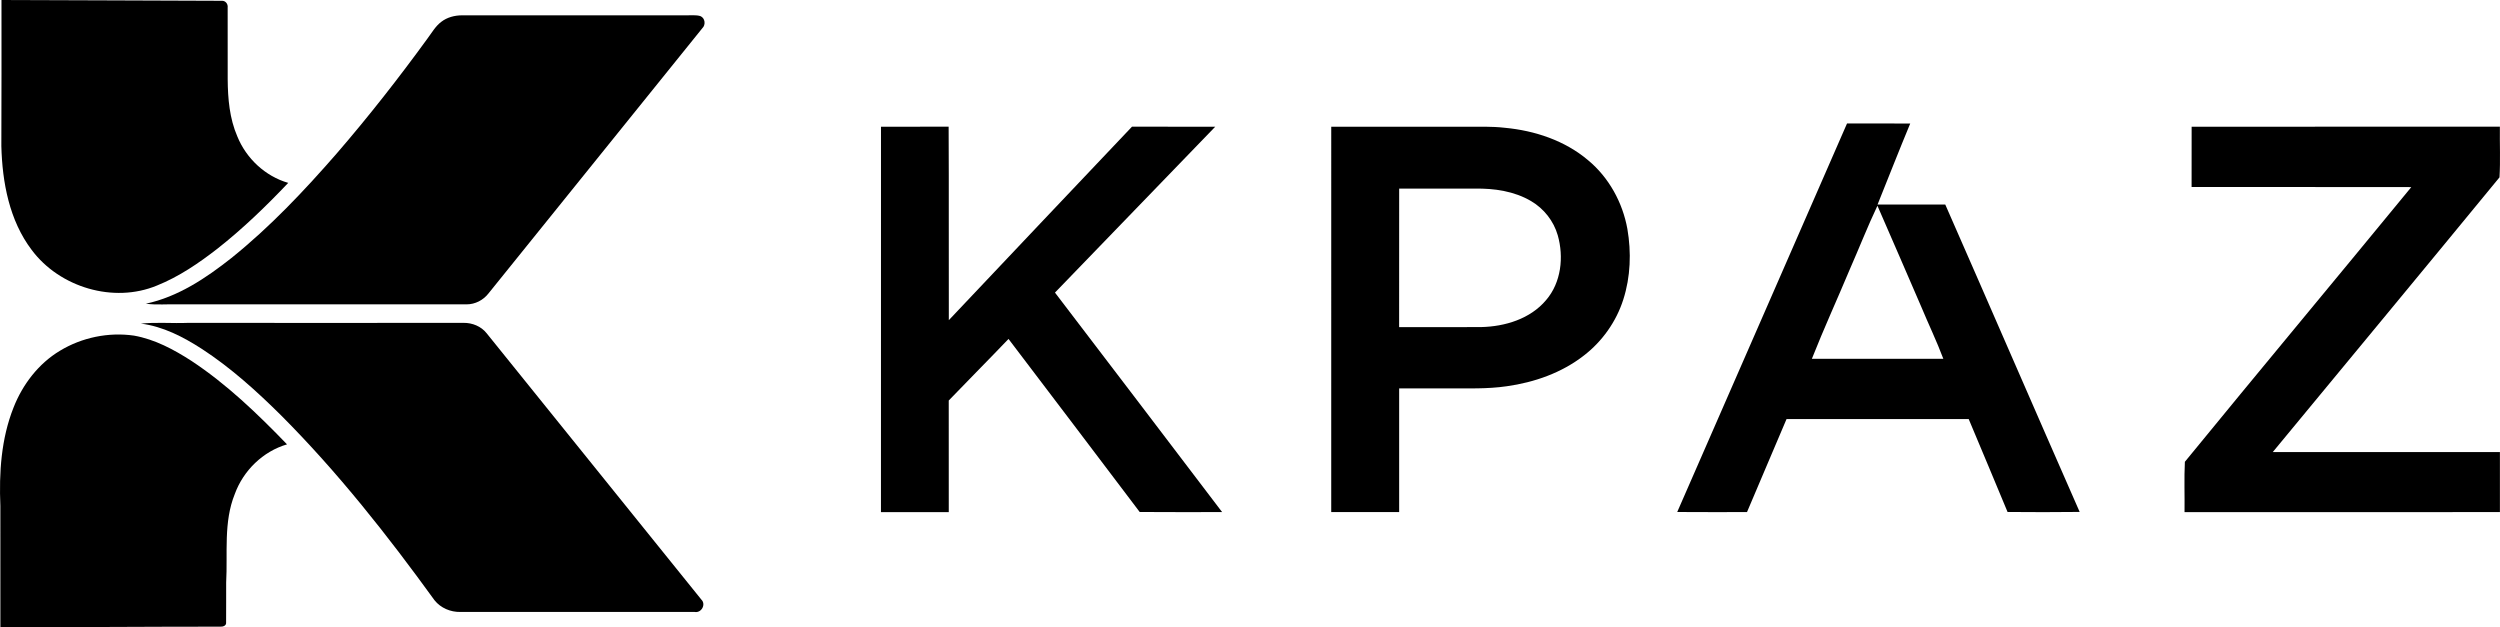 <?xml version="1.0" encoding="utf-8"?>
<!-- Generator: Adobe Illustrator 17.0.0, SVG Export Plug-In . SVG Version: 6.00 Build 0)  -->
<!DOCTYPE svg PUBLIC "-//W3C//DTD SVG 1.1//EN" "http://www.w3.org/Graphics/SVG/1.1/DTD/svg11.dtd">
<svg version="1.1" id="Capa_1" xmlns="http://www.w3.org/2000/svg" xmlns:xlink="http://www.w3.org/1999/xlink" x="0px" y="0px"
	 width="1570.007px" height="393.93px" viewBox="45.857 44.21 1570.007 393.93"
	 enable-background="new 45.857 44.21 1570.007 393.93" xml:space="preserve">
<g id="_x23_2e4bceff">
</g>
<g id="_x23_ffffffff">
	<path fill="#000000" d="M46.79,44.21c46.11,0.23,92.21,0.25,138.32,0.5c2.34-0.18,4.02,2.02,3.72,4.24
		c0.05,15.02-0.02,30.05,0.02,45.07c0.09,12.15,1.16,24.59,6.05,35.87c5.63,13.85,17.53,25.01,31.97,29.17
		c-13.93,14.68-28.53,28.79-44.45,41.31c-11.72,9.1-24.13,17.59-37.95,23.14c-27.27,11.36-61.17,1.17-78.7-22.33
		c-14.06-18.55-18.48-42.43-19.06-65.2C46.86,105.39,46.77,74.8,46.79,44.21z"/>
	<path fill="#000000" d="M322.99,57.91c3.68-2.85,8.4-4.06,13-4.08c47,0.02,93.99,0.02,140.99,0c2.89,0.1,5.89-0.36,8.71,0.48
		c2.99,1.21,3.51,5.47,1.22,7.63c-44.77,55.52-89.54,111.05-134.31,166.58c-3.24,4.16-8.33,6.82-13.64,6.82
		c-60.32,0.03-120.64,0.01-180.96,0.01c-6.85-0.22-13.75,0.5-20.56-0.41c20.24-4.31,37.77-16.09,53.76-28.71
		c24.31-19.54,45.78-42.31,66.23-65.78c20.02-23.17,38.91-47.31,56.91-72.08C317.05,64.75,319.32,60.67,322.99,57.91z"/>
	<path fill="#000000" d="M1099.16,365.75c35.62-81.29,71.03-162.68,106.63-243.99c13.23,0.01,26.47,0,39.7,0.01
		c-7.03,16.89-13.68,33.93-20.52,50.89c14.17,0.05,28.34,0.05,42.52,0c28.25,64.3,56.14,128.75,84.4,193.04
		c-15.09,0.2-30.19,0.15-45.28,0.03c-8.02-19.49-16.29-38.88-24.4-58.33c-38.14-0.04-76.28-0.04-114.41,0
		c-8.21,19.5-16.63,38.9-24.82,58.4C1128.37,365.79,1113.76,365.88,1099.16,365.75 M1207.51,213.4
		c-7.84,18.74-16.32,37.23-23.79,56.12c27.52,0.03,55.03,0.01,82.55,0c-4.16-11.06-9.31-21.74-13.85-32.65
		c-9.18-21.15-18.26-42.35-27.53-63.46C1218.66,186.53,1213.38,200.1,1207.51,213.4z"/>
	<path fill="#000000" d="M599.12,123.78c14.16-0.03,28.32,0.06,42.48-0.04c0.22,40.51-0.01,81.02,0.12,121.53
		c38.37-40.48,76.59-81.11,115.04-121.52c17.42,0.08,34.84-0.01,52.26,0.05c-33.53,34.74-67.11,69.42-100.64,104.16
		c35.03,45.92,70.06,91.84,104.97,137.84c-17.25-0.02-34.51,0.1-51.76-0.06c-27.36-36.3-54.92-72.46-82.38-108.68
		c-12.4,13-25.1,25.71-37.54,38.67c0.03,23.36,0,46.72,0.02,70.08c-14.2,0-28.39,0-42.59,0
		C599.11,285.14,599.07,204.46,599.12,123.78z"/>
	<path fill="#000000" d="M881.88,123.79c28.04-0.01,56.07-0.01,84.11-0.01c8.3,0.05,16.63-0.27,24.9,0.68
		c18.82,1.76,37.71,8.03,52.29,20.37c13.06,10.83,21.69,26.54,24.68,43.18c2.52,14.67,2.01,30.05-2.56,44.28
		c-4.42,13.9-13.24,26.33-24.79,35.21c-13.92,10.85-31.1,16.86-48.45,19.28c-12.28,1.81-24.73,1.27-37.09,1.35
		c-10.15-0.01-20.3,0-30.44-0.01c0,25.9,0,51.79,0,77.69c-14.22,0-28.44,0-42.66,0C881.89,285.14,881.86,204.46,881.88,123.79
		 M924.54,162.67c-0.04,28.99,0.02,57.97-0.03,86.96c17.17,0.03,34.34,0.07,51.51-0.02c14.96-0.32,30.86-5.13,40.77-16.93
		c9.52-11.05,11.23-27.07,7.33-40.74c-2.57-8.93-8.68-16.7-16.67-21.4c-10.62-6.3-23.27-8.1-35.43-7.88
		C956.19,162.68,940.37,162.66,924.54,162.67z"/>
	<path fill="#000000" d="M1422.21,123.79c64.53-0.03,129.05,0.02,193.58-0.03c-0.15,10.6,0.39,21.27-0.24,31.82
		c-47.3,57.62-94.9,115.03-142.38,172.52c47.55,0.05,95.1,0.01,142.64,0.03c0,12.56,0.01,25.12,0,37.68
		c-66.02,0.01-132.04-0.01-198.06,0.01c0.14-10.53-0.31-21.1,0.21-31.6c47.16-57.68,94.93-114.91,142.2-172.51
		c-45.99-0.1-91.98-0.01-137.98-0.05C1422.2,149.04,1422.16,136.41,1422.21,123.79z"/>
	<path fill="#000000" d="M134.31,247.44c9.88-1.01,19.81-0.05,29.71-0.47c57.65-0.02,115.31,0.12,172.95,0
		c5.48-0.07,11.03,2.15,14.48,6.51c44.95,55.74,89.91,111.49,134.84,167.25c3.14,3.05,0.03,8.56-4.16,7.79
		c-49.07,0.02-98.13,0.01-147.2,0c-6.12,0.12-12.33-2.49-16.17-7.32c-29.44-40.65-60.62-80.26-96.09-115.85
		c-15.48-15.37-31.76-30.12-50.08-42.05C160.94,255.8,148.24,249.18,134.31,247.44z"/>
	<path fill="#000000" d="M83.51,264.48c13.8-8.36,30.52-11.8,46.5-9.5c13.09,2.33,25.03,8.74,36.09,15.88
		c22.24,14.69,41.56,33.29,60.01,52.41c-15.15,4.43-27.45,16.46-32.82,31.23c-7.13,17.66-4.39,36.97-5.4,55.5
		c-0.09,8.37,0.09,16.75-0.04,25.12c0.23,2.13-2.14,2.79-3.81,2.64c-45.98,0-91.96,0.38-137.94,0.38c-0.01-25.39,0-50.78-0.01-76.18
		c-0.88-20.82,0.49-42.26,8.27-61.81C60.06,285.64,70.03,272.55,83.51,264.48z"/>
</g>
</svg>

